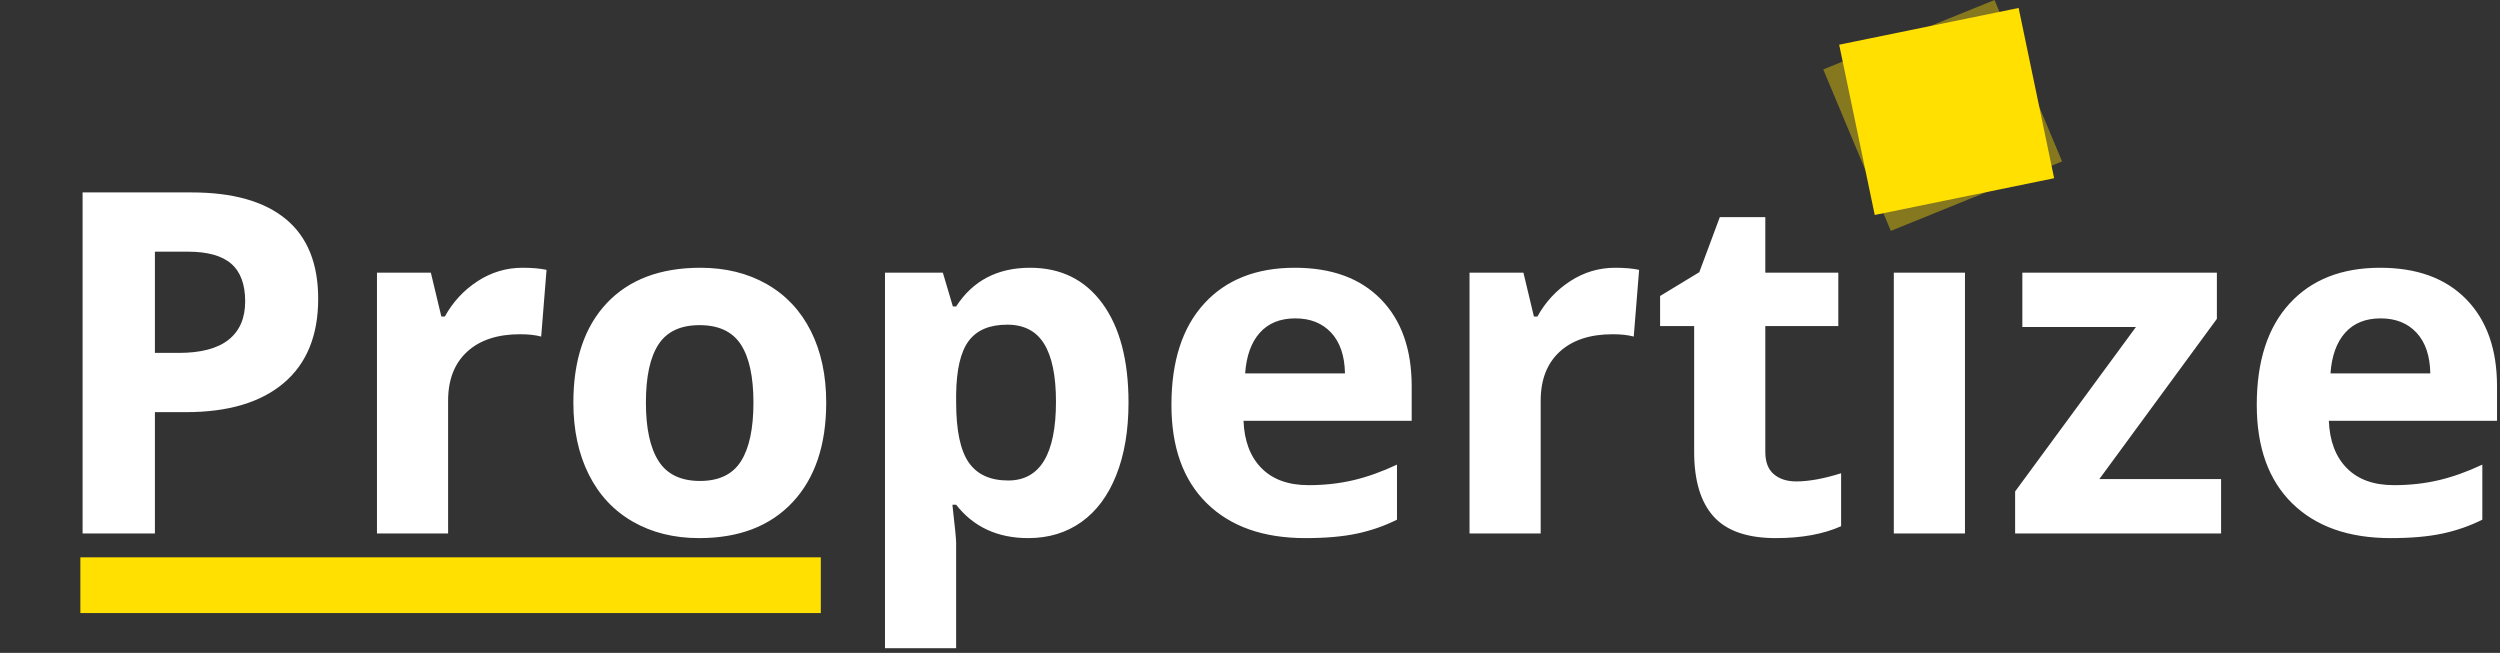 <?xml version="1.0" encoding="UTF-8"?>
<svg width="314px" height="82px" viewBox="0 0 314 82" xmlns="http://www.w3.org/2000/svg">
    <rect x="0" y="0" width="314" height="82" fill="#333333" stroke="none"/>
    <title id="propertize-logo-title">Propertize logo</title>
    <g id="Page-1" stroke="none" stroke-width="1" fill="none" fill-rule="evenodd">
        <g id="propertize_logo_light_wip" transform="translate(4, 0)">
            <path d="M15.456,44.324 L18.444,44.324 C21.237,44.324 23.327,43.772 24.714,42.669 C26.101,41.565 26.794,39.959 26.794,37.85 C26.794,35.721 26.213,34.148 25.051,33.133 C23.889,32.117 22.067,31.609 19.587,31.609 L15.456,31.609 L15.456,44.324 Z M35.964,37.527 C35.964,42.137 34.523,45.662 31.643,48.104 C28.762,50.545 24.665,51.766 19.353,51.766 L15.456,51.766 L15.456,67 L6.374,67 L6.374,24.168 L20.056,24.168 C25.251,24.168 29.201,25.286 31.906,27.522 C34.611,29.759 35.964,33.094 35.964,37.527 Z M61.628,33.631 C62.839,33.631 63.845,33.719 64.646,33.895 L63.972,42.273 C63.249,42.078 62.37,41.98 61.335,41.98 C58.483,41.98 56.262,42.713 54.67,44.178 C53.078,45.643 52.282,47.693 52.282,50.33 L52.282,67 L43.347,67 L43.347,34.246 L50.114,34.246 L51.433,39.754 L51.872,39.754 C52.888,37.918 54.26,36.438 55.988,35.315 C57.717,34.192 59.597,33.631 61.628,33.631 Z M77.126,50.564 C77.126,53.807 77.658,56.258 78.723,57.918 C79.787,59.578 81.52,60.408 83.923,60.408 C86.306,60.408 88.02,59.583 89.064,57.933 C90.109,56.282 90.632,53.826 90.632,50.564 C90.632,47.322 90.104,44.891 89.05,43.27 C87.995,41.648 86.267,40.838 83.864,40.838 C81.481,40.838 79.763,41.644 78.708,43.255 C77.653,44.866 77.126,47.303 77.126,50.564 Z M99.772,50.564 C99.772,55.897 98.366,60.066 95.554,63.074 C92.741,66.082 88.825,67.586 83.806,67.586 C80.661,67.586 77.888,66.897 75.485,65.521 C73.083,64.144 71.237,62.166 69.948,59.588 C68.659,57.01 68.015,54.002 68.015,50.564 C68.015,45.213 69.411,41.053 72.204,38.084 C74.997,35.115 78.923,33.631 83.981,33.631 C87.126,33.631 89.899,34.314 92.302,35.682 C94.704,37.049 96.55,39.012 97.839,41.57 C99.128,44.129 99.772,47.127 99.772,50.564 Z M125.144,67.586 C121.296,67.586 118.278,66.189 116.091,63.396 L115.622,63.396 C115.935,66.131 116.091,67.713 116.091,68.143 L116.091,81.414 L107.155,81.414 L107.155,34.246 L114.421,34.246 L115.681,38.494 L116.091,38.494 C118.181,35.252 121.276,33.631 125.378,33.631 C129.245,33.631 132.272,35.125 134.46,38.113 C136.647,41.102 137.741,45.252 137.741,50.564 C137.741,54.061 137.229,57.098 136.203,59.676 C135.178,62.254 133.718,64.217 131.823,65.564 C129.929,66.912 127.702,67.586 125.144,67.586 Z M122.507,40.779 C120.3,40.779 118.688,41.458 117.673,42.815 C116.657,44.173 116.13,46.414 116.091,49.539 L116.091,50.506 C116.091,54.022 116.613,56.541 117.658,58.064 C118.703,59.588 120.358,60.35 122.624,60.35 C126.628,60.35 128.63,57.049 128.63,50.447 C128.63,47.225 128.137,44.808 127.15,43.196 C126.164,41.585 124.616,40.779 122.507,40.779 Z M158.688,39.988 C156.794,39.988 155.31,40.589 154.235,41.79 C153.161,42.991 152.546,44.695 152.39,46.902 L164.929,46.902 C164.89,44.695 164.313,42.991 163.2,41.79 C162.087,40.589 160.583,39.988 158.688,39.988 Z M159.948,67.586 C154.675,67.586 150.554,66.131 147.585,63.221 C144.616,60.311 143.132,56.189 143.132,50.857 C143.132,45.369 144.504,41.126 147.248,38.128 C149.992,35.13 153.786,33.631 158.63,33.631 C163.259,33.631 166.862,34.949 169.44,37.586 C172.019,40.223 173.308,43.865 173.308,48.514 L173.308,52.85 L152.185,52.85 C152.282,55.389 153.034,57.371 154.44,58.797 C155.847,60.223 157.819,60.936 160.358,60.936 C162.331,60.936 164.196,60.73 165.954,60.32 C167.712,59.91 169.548,59.256 171.462,58.357 L171.462,65.271 C169.899,66.053 168.23,66.634 166.452,67.015 C164.675,67.396 162.507,67.586 159.948,67.586 Z M198.854,33.631 C200.065,33.631 201.071,33.719 201.872,33.895 L201.198,42.273 C200.476,42.078 199.597,41.98 198.562,41.98 C195.71,41.98 193.488,42.713 191.896,44.178 C190.305,45.643 189.509,47.693 189.509,50.33 L189.509,67 L180.573,67 L180.573,34.246 L187.341,34.246 L188.659,39.754 L189.099,39.754 C190.114,37.918 191.486,36.438 193.215,35.315 C194.943,34.192 196.823,33.631 198.854,33.631 Z M221.618,60.467 C223.181,60.467 225.056,60.125 227.243,59.441 L227.243,66.092 C225.017,67.088 222.282,67.586 219.04,67.586 C215.466,67.586 212.863,66.683 211.232,64.876 C209.602,63.069 208.786,60.359 208.786,56.746 L208.786,40.955 L204.509,40.955 L204.509,37.176 L209.431,34.188 L212.009,27.273 L217.722,27.273 L217.722,34.246 L226.892,34.246 L226.892,40.955 L217.722,40.955 L217.722,56.746 C217.722,58.016 218.078,58.953 218.791,59.559 C219.504,60.164 220.446,60.467 221.618,60.467 Z M242.8,67 L233.864,67 L233.864,34.246 L242.8,34.246 L242.8,67 Z M274.968,67 L249.099,67 L249.099,61.727 L264.274,41.072 L250.007,41.072 L250.007,34.246 L274.44,34.246 L274.44,40.047 L259.675,60.174 L274.968,60.174 L274.968,67 Z M295.007,39.988 C293.112,39.988 291.628,40.589 290.554,41.79 C289.479,42.991 288.864,44.695 288.708,46.902 L301.247,46.902 C301.208,44.695 300.632,42.991 299.519,41.79 C298.405,40.589 296.901,39.988 295.007,39.988 Z M296.267,67.586 C290.993,67.586 286.872,66.131 283.903,63.221 C280.935,60.311 279.45,56.189 279.45,50.857 C279.45,45.369 280.822,41.126 283.566,38.128 C286.311,35.13 290.104,33.631 294.948,33.631 C299.577,33.631 303.181,34.949 305.759,37.586 C308.337,40.223 309.626,43.865 309.626,48.514 L309.626,52.85 L288.503,52.85 C288.601,55.389 289.353,57.371 290.759,58.797 C292.165,60.223 294.138,60.936 296.677,60.936 C298.649,60.936 300.515,60.73 302.272,60.32 C304.03,59.91 305.866,59.256 307.78,58.357 L307.78,65.271 C306.218,66.053 304.548,66.634 302.771,67.015 C300.993,67.396 298.825,67.586 296.267,67.586 Z" id="Propertize-Copy" fill="#FFFFFF" fill-rule="nonzero"></path>
            <g id="cards" transform="translate(225, 0)" fill="#ffe000" fill-rule="nonzero">
                <polygon id="Path" opacity="0.4" points="30 20.277 8.488 29 0 8.723 3.879 7.144 21.512 0"></polygon>
                <polygon id="Path" points="29 22.385 6.467 27 2 5.615 5.787 4.837 24.54 1"></polygon>
            </g>
            <path d="M6.094,73.5 L99.094,73.5" id="Line-2-Copy" stroke="#ffe000" stroke-width="7"></path>
        </g>
    </g>
</svg>